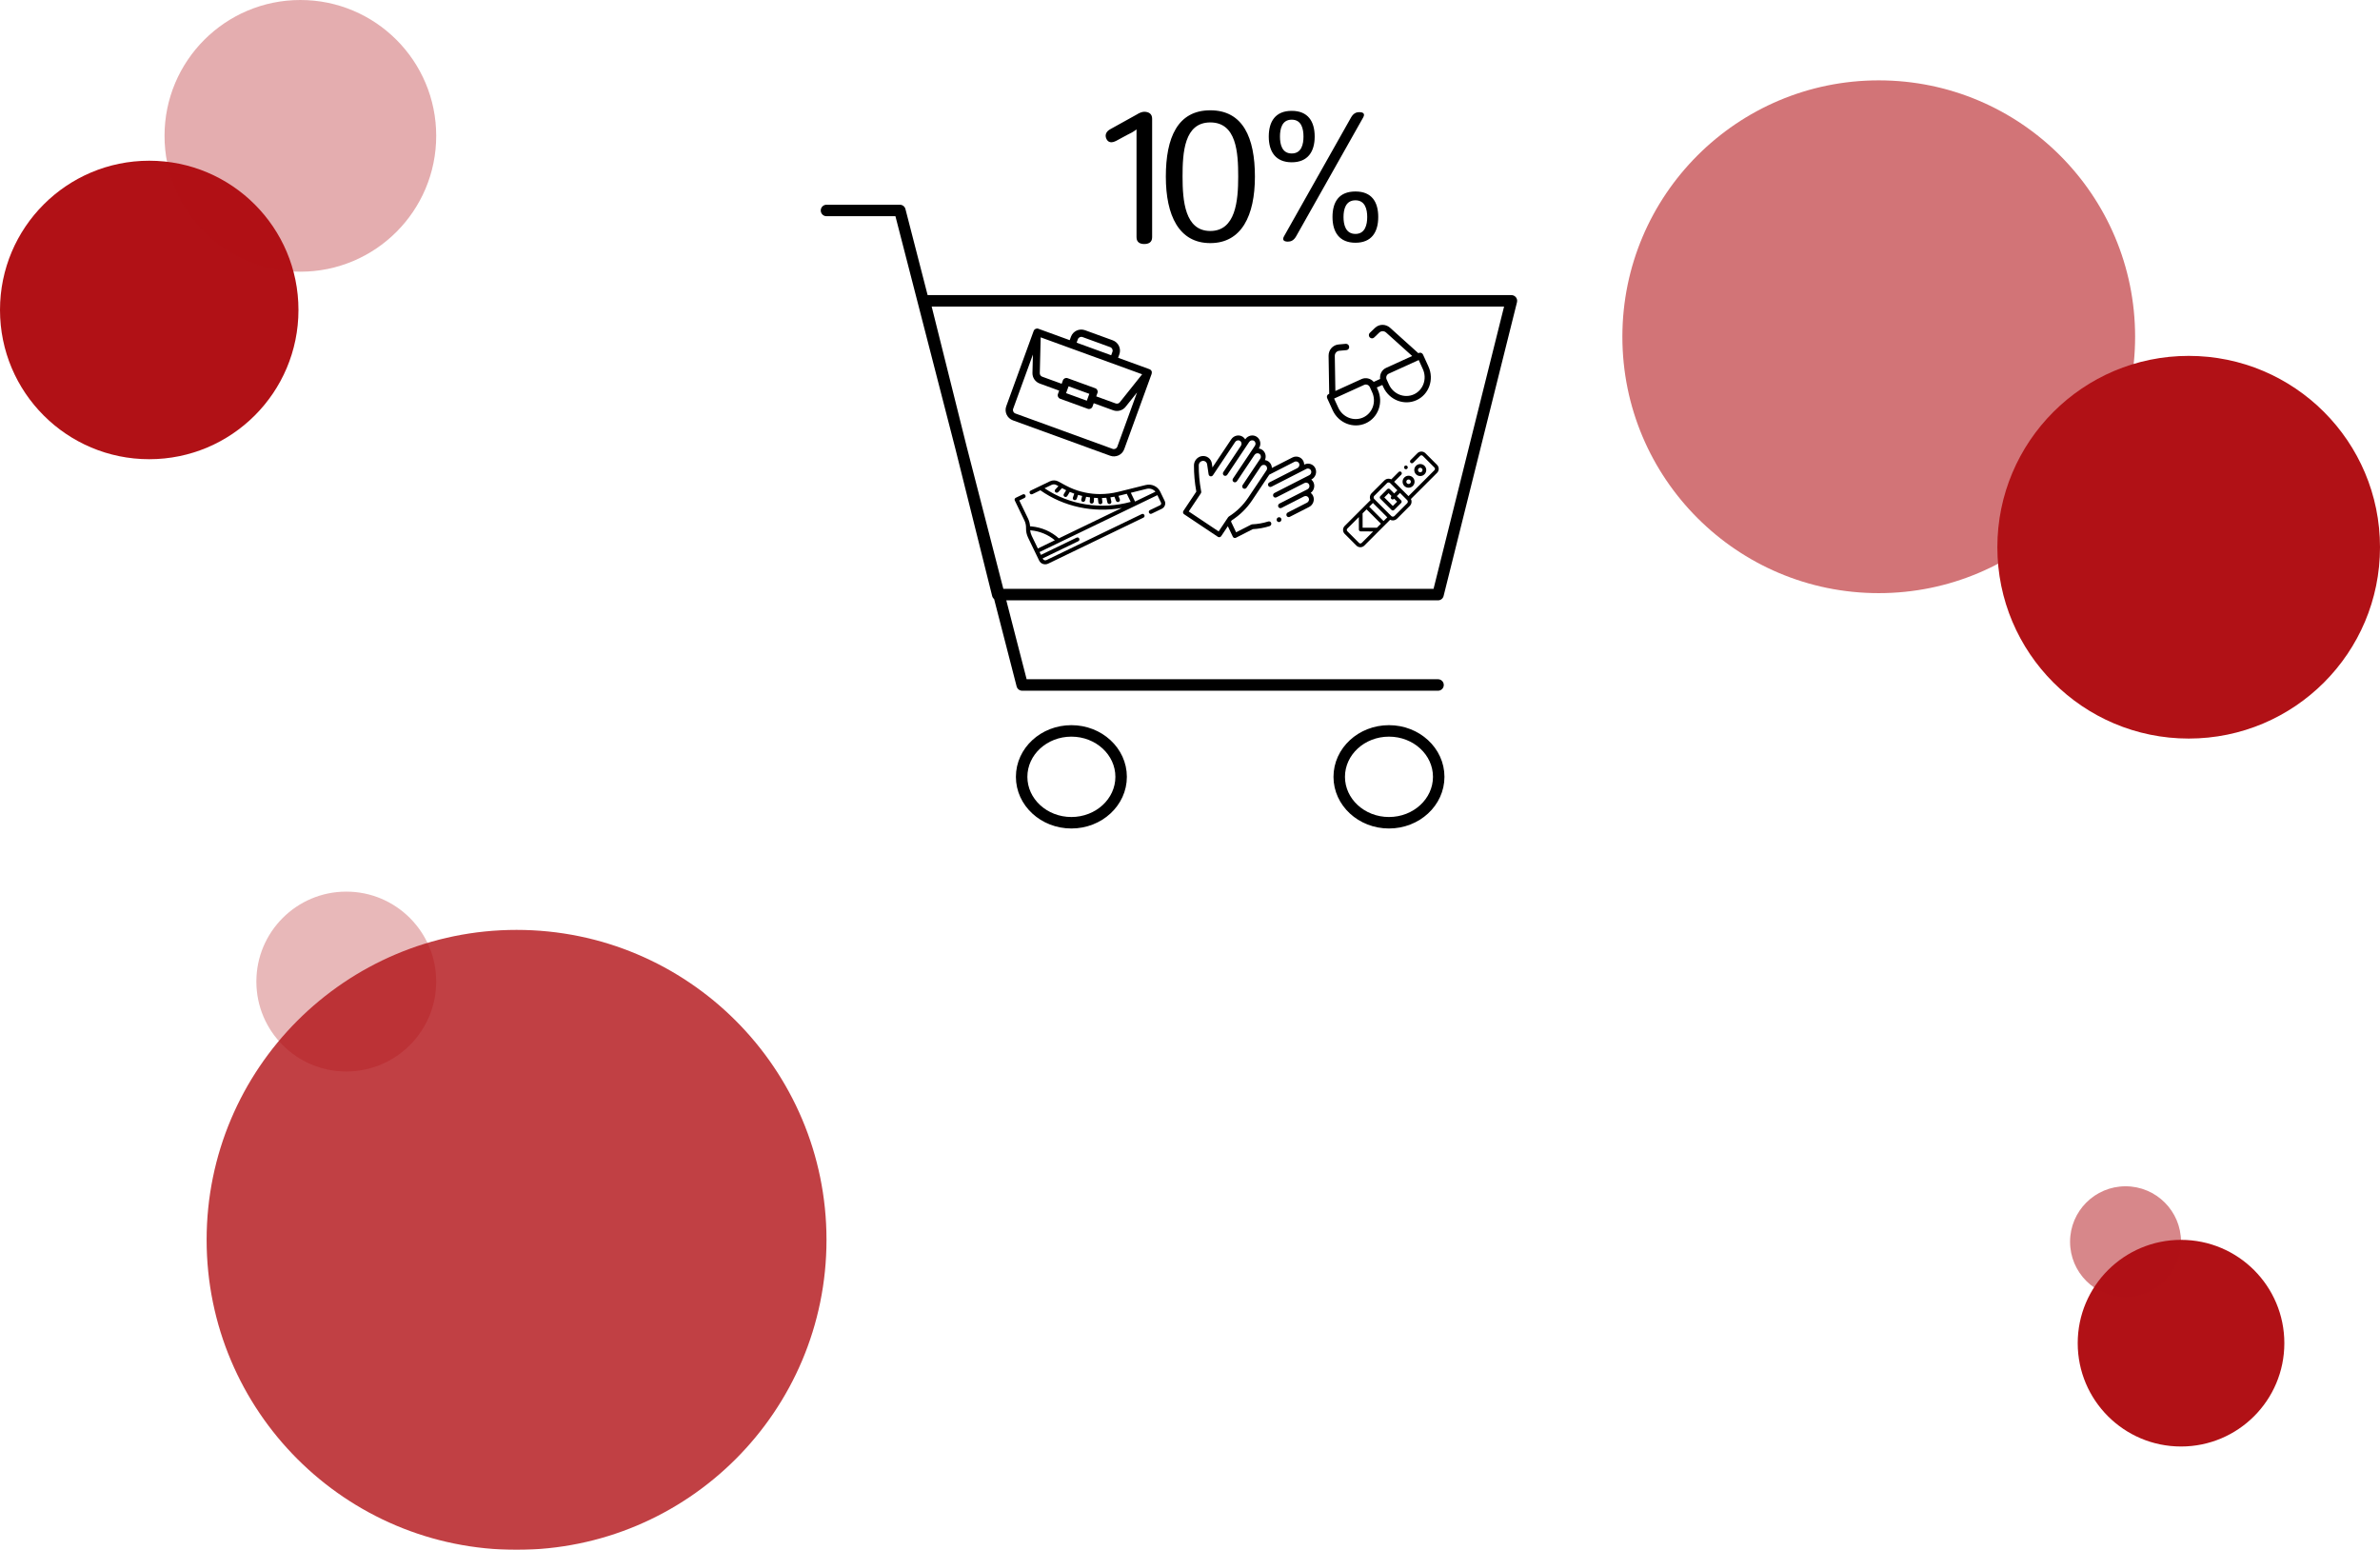 <svg width="622" height="405" viewBox="0 0 622 405" fill="none" xmlns="http://www.w3.org/2000/svg">
<circle cx="491" cy="88" r="67" fill="#B11116" fill-opacity="0.58"/>
<circle cx="572" cy="143" r="50" fill="#B11116"/>
<circle cx="39" cy="81" r="39" fill="#B11116"/>
<circle cx="90.5" cy="256.5" r="23.5" fill="#B11116" fill-opacity="0.3"/>
<g filter="url(#filter0_b)">
<circle cx="135" cy="324" r="81" fill="#B11116" fill-opacity="0.8"/>
</g>
<circle cx="570" cy="351" r="27" fill="#B11116"/>
<circle cx="555.5" cy="324.5" r="14.5" fill="#B11116" fill-opacity="0.5"/>
<path d="M376 122.522C376 122.129 375.847 121.76 375.57 121.483L372.517 118.43C372.24 118.153 371.871 118 371.478 118C371.086 118 370.717 118.153 370.439 118.43L368.643 120.227C368.452 120.417 368.452 120.727 368.643 120.917C368.833 121.108 369.142 121.108 369.333 120.917L371.13 119.121C371.223 119.028 371.346 118.977 371.478 118.977C371.61 118.977 371.733 119.028 371.827 119.121L374.879 122.174C374.972 122.267 375.023 122.39 375.023 122.522C375.023 122.654 374.972 122.777 374.879 122.87L368.1 129.649L364.351 125.9L366.211 124.039C366.402 123.849 366.402 123.539 366.211 123.349C366.02 123.158 365.711 123.158 365.521 123.349L363.605 125.264C363.389 125.155 363.15 125.097 362.901 125.097C362.483 125.097 362.091 125.259 361.796 125.554L358.466 128.884C358.171 129.179 358.008 129.572 358.008 129.989C358.008 130.238 358.066 130.478 358.176 130.694L351.43 137.439C351.153 137.717 351 138.086 351 138.478C351 138.871 351.153 139.24 351.43 139.517L354.483 142.57C354.76 142.847 355.129 143 355.522 143C355.914 143 356.283 142.847 356.561 142.57L363.306 135.824C363.522 135.934 363.762 135.992 364.011 135.992C364.428 135.992 364.821 135.829 365.116 135.534L368.446 132.204C368.741 131.909 368.903 131.517 368.903 131.099C368.903 130.85 368.845 130.611 368.736 130.395L375.57 123.561C375.847 123.283 376 122.914 376 122.522ZM357.146 133.104L360.896 136.854L359.854 137.896L356.113 137.895L356.104 134.146L357.146 133.104ZM361.586 136.163L357.837 132.414L358.811 131.439L362.561 135.189L361.586 136.163ZM355.871 141.879C355.777 141.972 355.654 142.023 355.522 142.023C355.39 142.023 355.267 141.972 355.173 141.879L352.121 138.826C352.028 138.733 351.977 138.61 351.977 138.478C351.977 138.346 352.028 138.223 352.121 138.13L355.13 135.12L355.138 138.384C355.138 138.653 355.357 138.871 355.626 138.871L358.877 138.872L355.871 141.879ZM367.755 131.514L364.425 134.844C364.314 134.954 364.167 135.015 364.011 135.015C363.854 135.015 363.707 134.954 363.597 134.844C363.597 134.844 363.597 134.844 363.596 134.844C363.596 134.843 363.596 134.843 363.596 134.843L359.156 130.404C359.046 130.293 358.985 130.146 358.985 129.989C358.985 129.833 359.046 129.686 359.156 129.575L362.486 126.245C362.597 126.134 362.744 126.073 362.901 126.073C363.057 126.073 363.204 126.134 363.315 126.245L365.19 128.12L364.361 128.948L363.246 127.833C363.154 127.742 363.03 127.69 362.901 127.69C362.771 127.69 362.647 127.742 362.556 127.833L360.745 129.644C360.554 129.835 360.554 130.144 360.745 130.335L363.666 133.256C363.761 133.351 363.886 133.399 364.011 133.399C364.136 133.399 364.261 133.351 364.356 133.256L366.167 131.445C366.259 131.353 366.31 131.229 366.31 131.099C366.31 130.97 366.259 130.846 366.167 130.754L365.052 129.639L365.88 128.81L367.755 130.685L367.755 130.685C367.755 130.685 367.755 130.685 367.755 130.685C367.866 130.796 367.927 130.943 367.927 131.099C367.927 131.256 367.866 131.403 367.755 131.514ZM363.619 130.381C363.715 130.476 363.84 130.524 363.965 130.524C364.09 130.524 364.215 130.476 364.31 130.381L364.361 130.329L365.131 131.099L364.011 132.22L361.78 129.989L362.901 128.869L363.671 129.639L363.619 129.69C363.429 129.881 363.429 130.19 363.619 130.381Z" fill="black"/>
<path d="M368.125 127.449C368.527 127.449 368.928 127.297 369.234 126.991C369.845 126.38 369.845 125.385 369.234 124.774C368.938 124.478 368.544 124.315 368.125 124.315C367.707 124.315 367.313 124.478 367.017 124.774C366.406 125.385 366.406 126.38 367.017 126.991C367.323 127.297 367.724 127.449 368.125 127.449ZM367.707 125.465C367.819 125.353 367.967 125.292 368.125 125.292C368.283 125.292 368.432 125.353 368.543 125.465C368.774 125.695 368.774 126.07 368.543 126.301C368.313 126.531 367.938 126.531 367.707 126.301C367.477 126.07 367.477 125.695 367.707 125.465Z" fill="black"/>
<path d="M371.177 124.398C371.596 124.398 371.99 124.235 372.286 123.939C372.582 123.643 372.745 123.249 372.745 122.83C372.745 122.412 372.582 122.018 372.286 121.722C371.99 121.426 371.596 121.263 371.177 121.263C370.758 121.263 370.365 121.426 370.069 121.722C369.773 122.018 369.61 122.412 369.61 122.83C369.61 123.249 369.773 123.643 370.069 123.939C370.365 124.235 370.758 124.398 371.177 124.398ZM370.759 122.413C370.871 122.301 371.019 122.239 371.177 122.239C371.335 122.239 371.483 122.301 371.595 122.413C371.707 122.524 371.768 122.673 371.768 122.83C371.768 122.988 371.707 123.137 371.595 123.248C371.483 123.36 371.335 123.421 371.177 123.421C371.019 123.421 370.871 123.36 370.759 123.248C370.648 123.137 370.586 122.988 370.586 122.83C370.586 122.673 370.648 122.524 370.759 122.413Z" fill="black"/>
<path d="M367.427 122.621C367.555 122.621 367.681 122.569 367.772 122.478C367.863 122.387 367.915 122.261 367.915 122.133C367.915 122.004 367.863 121.878 367.772 121.787C367.681 121.696 367.555 121.644 367.427 121.644C367.298 121.644 367.172 121.696 367.082 121.787C366.991 121.878 366.939 122.004 366.939 122.133C366.939 122.261 366.991 122.387 367.082 122.478C367.172 122.569 367.298 122.621 367.427 122.621Z" fill="black"/>
<path d="M300.404 96.476C300.402 96.475 300.4 96.474 300.398 96.473L292.209 93.493L292.535 92.597C293.074 91.117 292.296 89.47 290.802 88.926L283.576 86.296C282.082 85.752 280.428 86.514 279.889 87.995L279.563 88.89L271.374 85.909C270.871 85.726 270.322 85.989 270.145 86.475L262.977 106.168C262.438 107.648 263.216 109.295 264.71 109.839L290.121 119.088C291.615 119.632 293.27 118.87 293.808 117.389L300.969 97.716C300.969 97.715 300.97 97.714 300.97 97.713C301.15 97.112 300.901 96.66 300.404 96.476ZM281.696 88.652C281.875 88.159 282.427 87.905 282.925 88.086L290.151 90.716C290.649 90.897 290.908 91.447 290.728 91.94L290.402 92.835L281.37 89.547L281.696 88.652ZM298.494 97.807L292.653 105.125C292.397 105.447 291.963 105.567 291.574 105.426L286.493 103.576L286.819 102.681C286.999 102.187 286.74 101.639 286.241 101.457L279.015 98.827C278.516 98.645 277.966 98.899 277.786 99.393L277.46 100.289L272.379 98.439C271.99 98.297 271.735 97.926 271.745 97.515L271.976 88.156L298.494 97.807ZM284.686 102.919L284.035 104.709L278.615 102.736L279.267 100.946L284.686 102.919ZM292.002 116.732C291.822 117.225 291.271 117.479 290.773 117.298L265.361 108.049C264.863 107.868 264.604 107.319 264.784 106.825L269.944 92.649L269.826 97.458C269.795 98.69 270.56 99.804 271.728 100.229L276.809 102.079L276.483 102.974C276.303 103.468 276.562 104.016 277.06 104.198L284.286 106.828C284.785 107.009 285.336 106.756 285.515 106.261L285.841 105.366L290.922 107.216C292.09 107.641 293.392 107.279 294.161 106.315L297.162 102.555L292.002 116.732Z" fill="black"/>
<path d="M343.231 131.211C343.425 130.654 343.395 130.061 343.148 129.54C343.006 129.243 342.803 128.989 342.553 128.793C342.919 128.523 343.197 128.149 343.35 127.71C343.543 127.154 343.514 126.561 343.267 126.04C343.13 125.753 342.936 125.506 342.698 125.313L342.722 125.301C343.243 125.034 343.638 124.581 343.832 124.024C344.026 123.468 343.996 122.875 343.749 122.354C343.501 121.834 343.066 121.448 342.522 121.268C341.978 121.089 341.391 121.137 340.869 121.403L340.844 121.416C340.841 121.107 340.774 120.797 340.635 120.504C340.125 119.43 338.833 119.003 337.756 119.553L332.402 122.287C332.387 121.609 332.063 120.957 331.47 120.562C331.194 120.377 330.888 120.267 330.576 120.228C331.015 119.265 330.726 118.111 329.846 117.523C329.579 117.345 329.285 117.237 328.984 117.194L329 117.17C329.678 116.156 329.431 114.798 328.45 114.143C327.469 113.487 326.12 113.779 325.443 114.792L325.427 114.816C325.272 114.555 325.06 114.324 324.793 114.146C323.812 113.49 322.463 113.782 321.785 114.795L316.869 122.151L316.716 121.12C316.525 119.836 315.332 118.973 314.057 119.195C312.907 119.396 312.037 120.433 312.034 121.609C312.027 123.862 312.227 126.122 312.627 128.326L312.652 128.461L309.285 133.497C309.191 133.639 309.155 133.81 309.185 133.975C309.215 134.14 309.308 134.283 309.445 134.375L318.288 140.285C318.573 140.475 318.963 140.391 319.16 140.097L320.889 137.51L322.188 140.243C322.237 140.346 322.31 140.428 322.398 140.486C322.576 140.605 322.813 140.626 323.023 140.519L327.411 138.278C328.894 138.202 330.369 137.935 331.796 137.484C332.129 137.379 332.323 137.022 332.229 136.688C332.135 136.354 331.789 136.168 331.456 136.273C330.09 136.705 328.677 136.955 327.258 137.016C327.167 137.02 327.078 137.044 326.997 137.086L323.052 139.1L321.711 136.279L321.92 135.968C324.045 134.603 325.837 132.841 327.25 130.728L331.72 124.039L338.293 120.683C338.745 120.452 339.288 120.631 339.503 121.083C339.717 121.533 339.525 122.086 339.076 122.319L331.748 126.06C331.435 126.22 331.302 126.602 331.45 126.914C331.599 127.226 331.972 127.35 332.285 127.19L341.406 122.533C341.859 122.302 342.402 122.481 342.616 122.933C342.72 123.151 342.733 123.401 342.651 123.634C342.57 123.868 342.404 124.059 342.185 124.171L333.064 128.828C332.751 128.988 332.618 129.37 332.766 129.682C332.914 129.994 333.288 130.118 333.601 129.958L340.924 126.219C341.143 126.107 341.39 126.087 341.618 126.162C341.847 126.238 342.03 126.4 342.134 126.618C342.238 126.837 342.251 127.086 342.169 127.32C342.088 127.554 341.922 127.745 341.703 127.857L334.379 131.596C334.067 131.756 333.933 132.138 334.082 132.45C334.23 132.762 334.604 132.885 334.916 132.726L340.81 129.717C341.028 129.607 341.273 129.587 341.5 129.662C341.728 129.738 341.911 129.9 342.015 130.119C342.119 130.337 342.132 130.587 342.05 130.821C341.969 131.054 341.803 131.245 341.584 131.357L336.545 133.93C336.233 134.089 336.099 134.472 336.248 134.784C336.297 134.886 336.37 134.968 336.457 135.027C336.635 135.146 336.873 135.166 337.082 135.059L342.121 132.487C342.642 132.22 343.037 131.767 343.231 131.211ZM326.218 130.038C324.883 132.036 323.182 133.696 321.161 134.972C321.084 135.021 321.017 135.086 320.966 135.163L318.485 138.875L310.673 133.654L313.83 128.929C313.925 128.788 313.961 128.616 313.931 128.452L313.86 128.06C313.473 125.932 313.28 123.75 313.287 121.574C313.289 121.025 313.695 120.54 314.233 120.446C314.83 120.342 315.387 120.746 315.476 121.346L315.862 123.945C315.884 124.116 315.976 124.275 316.128 124.377C316.333 124.514 316.603 124.512 316.815 124.372C316.895 124.319 316.96 124.251 317.009 124.173L322.816 115.484C323.101 115.058 323.668 114.936 324.08 115.212C324.493 115.487 324.596 116.058 324.312 116.484L319.706 123.375C319.509 123.669 319.581 124.062 319.866 124.253C320.15 124.443 320.541 124.359 320.737 124.064L326.474 115.481C326.758 115.055 327.326 114.933 327.738 115.209C328.15 115.484 328.254 116.055 327.969 116.481L322.233 125.064C322.036 125.358 322.107 125.751 322.392 125.941C322.677 126.131 323.067 126.047 323.264 125.753L327.87 118.862C328.154 118.436 328.721 118.313 329.134 118.589C329.546 118.864 329.65 119.435 329.365 119.861L324.759 126.752C324.563 127.047 324.634 127.44 324.919 127.63C325.204 127.82 325.594 127.736 325.791 127.442L329.494 121.9C329.779 121.474 330.346 121.352 330.758 121.627C331.17 121.903 331.274 122.474 330.989 122.9L326.218 130.038L326.218 130.038Z" fill="black"/>
<path d="M334.622 135.262C334.486 135.171 334.316 135.139 334.153 135.175C333.991 135.21 333.844 135.31 333.75 135.451C333.657 135.591 333.619 135.765 333.65 135.928C333.679 136.091 333.774 136.237 333.91 136.328C334.045 136.419 334.217 136.451 334.379 136.416C334.541 136.38 334.688 136.28 334.782 136.14C334.875 136 334.912 135.825 334.882 135.662C334.853 135.498 334.758 135.353 334.622 135.262Z" fill="black"/>
<path d="M299.419 126.745L292.244 128.529C290.658 128.923 289.052 129.115 287.459 129.112C287.423 129.109 287.387 129.109 287.35 129.112C286.756 129.108 286.165 129.076 285.578 129.017C285.547 129.01 285.515 129.005 285.483 129.003C285.473 129.003 285.464 129.003 285.455 129.003C284.16 128.865 282.884 128.596 281.646 128.198C281.629 128.19 281.612 128.184 281.594 128.178C281.586 128.176 281.577 128.174 281.568 128.171C280.905 127.955 280.253 127.702 279.615 127.412C279.609 127.409 279.604 127.407 279.599 127.404C279.196 127.221 278.799 127.023 278.409 126.81L276.599 125.824C275.918 125.454 275.087 125.438 274.374 125.782L271.742 127.053C271.741 127.053 271.741 127.053 271.74 127.054L269.365 128.2C268.748 128.498 269.195 129.426 269.813 129.128L271.893 128.123C277.962 132.405 285.706 134.081 293.184 132.735L276.719 140.683C274.776 138.918 272.251 137.812 269.586 137.564L269.199 137.528C269.157 136.832 268.979 136.146 268.678 135.521L266.389 130.78L267.743 130.127C268.359 129.829 267.913 128.901 267.295 129.199L265.462 130.084C265.197 130.212 265.083 130.523 265.207 130.779L267.719 135.984C268.02 136.607 268.169 137.305 268.149 138.001C268.149 138.002 268.149 138.003 268.149 138.005C268.149 138.006 268.149 138.006 268.149 138.007C268.127 138.862 268.31 139.717 268.679 140.482L270.501 144.257L271.585 146.502C271.999 147.361 273.059 147.712 273.946 147.284L298.834 135.269C299.45 134.972 299.004 134.044 298.386 134.342L273.498 146.356C273.139 146.529 272.711 146.387 272.543 146.039L272.489 145.928L281.811 141.428C282.427 141.13 281.981 140.202 281.363 140.5L272.041 145L271.683 144.258L276.834 141.771C276.836 141.771 276.837 141.77 276.838 141.769L302.476 129.393L303.424 131.357C303.543 131.604 303.433 131.906 303.178 132.029L300.529 133.307C299.913 133.605 300.36 134.533 300.977 134.235L303.626 132.956C304.409 132.578 304.749 131.653 304.382 130.894L303.21 128.467C302.545 127.088 300.95 126.364 299.419 126.745ZM271.235 143.33L269.637 140.02C269.419 139.567 269.282 139.076 269.23 138.575L269.459 138.596C271.761 138.81 273.949 139.724 275.682 141.184L271.235 143.33ZM295.502 131.154C287.785 133.27 279.472 131.963 272.988 127.595L274.822 126.71C275.22 126.517 275.686 126.526 276.067 126.734L276.619 127.034L275.806 127.893C275.605 128.106 275.614 128.434 275.826 128.625C276.032 128.812 276.377 128.795 276.574 128.587L277.559 127.546L277.877 127.719C278.126 127.855 278.378 127.984 278.633 128.109L278.03 129.102C277.88 129.351 277.96 129.667 278.21 129.808C278.454 129.946 278.789 129.856 278.936 129.614L279.584 128.545C279.97 128.71 280.36 128.861 280.754 129L280.396 130.028C280.301 130.301 280.447 130.592 280.724 130.678C280.994 130.762 281.302 130.608 281.396 130.34L281.749 129.324C282.106 129.43 282.465 129.524 282.826 129.61L282.585 130.516C282.511 130.795 282.68 131.074 282.962 131.139C283.238 131.204 283.536 131.025 283.608 130.754L283.856 129.824C284.195 129.886 284.535 129.939 284.878 129.983L284.794 131.066C284.772 131.352 284.99 131.595 285.281 131.609C285.566 131.623 285.827 131.398 285.849 131.118L285.928 130.091C286.256 130.116 286.586 130.132 286.916 130.141L287.049 131.323C287.08 131.606 287.342 131.805 287.632 131.767C287.915 131.729 288.131 131.459 288.1 131.183L287.983 130.142C288.368 130.132 288.752 130.113 289.137 130.081L289.415 131.321C289.477 131.599 289.759 131.769 290.045 131.7C290.323 131.634 290.51 131.346 290.448 131.074L290.2 129.967C290.55 129.92 290.9 129.864 291.249 129.799L291.669 130.872C291.772 131.137 292.078 131.264 292.351 131.155C292.617 131.05 292.759 130.74 292.658 130.48L292.304 129.574C292.362 129.56 292.421 129.547 292.479 129.533L294.479 129.036L295.502 131.154ZM296.641 131.066L295.534 128.773L299.654 127.749C300.527 127.532 301.43 127.839 301.971 128.493L296.641 131.066Z" fill="black"/>
<path d="M370.818 92.233L370.676 92.298C370.672 92.294 370.668 92.29 370.664 92.287L363.308 85.668C362.146 84.623 360.44 84.631 359.339 85.688L357.991 86.983C357.668 87.293 357.659 87.817 357.97 88.154C358.281 88.491 358.794 88.513 359.117 88.204L360.465 86.909C360.961 86.433 361.73 86.429 362.253 86.9L369.067 93.031L362.243 96.138C361.128 96.646 360.529 97.84 360.692 99.03L359.016 99.793C358.225 98.889 356.931 98.556 355.816 99.064L348.992 102.172L348.841 93.007C348.829 92.303 349.337 91.726 350.022 91.664L351.884 91.497C352.329 91.457 352.649 91.055 352.599 90.6C352.549 90.144 352.148 89.807 351.703 89.847L349.84 90.014C348.32 90.15 347.194 91.431 347.219 92.994L347.382 102.888C347.383 102.894 347.383 102.899 347.383 102.904L347.241 102.969C346.836 103.153 346.662 103.642 346.853 104.061L348.28 107.195C349.81 110.555 353.7 112.084 356.952 110.604C360.204 109.123 361.604 105.185 360.074 101.825L359.817 101.259L361.272 100.597L361.53 101.162C363.06 104.522 366.95 106.051 370.201 104.571L370.202 104.571C373.453 103.09 374.854 99.152 373.324 95.792L371.897 92.657C371.706 92.239 371.223 92.049 370.818 92.233ZM358.607 102.493C359.756 105.017 358.704 107.975 356.261 109.087L356.261 109.087C353.819 110.2 350.897 109.051 349.747 106.527L348.666 104.151L356.507 100.581C357.068 100.325 357.74 100.589 358.004 101.169L358.607 102.493ZM371.856 96.46C373.006 98.984 371.954 101.942 369.511 103.054C367.068 104.167 364.146 103.018 362.997 100.494L362.394 99.17C362.13 98.59 362.372 97.91 362.933 97.654L370.774 94.084L371.856 96.46Z" fill="black"/>
<path d="M375.821 179H267.143L235.179 55H216M241.571 78.619H395L375.821 155.381H260.75L241.571 78.619Z" stroke="black" stroke-width="3" stroke-linecap="round" stroke-linejoin="round"/>
<path d="M363 215C370.18 215 376 209.627 376 203C376 196.373 370.18 191 363 191C355.82 191 350 196.373 350 203C350 209.627 355.82 215 363 215Z" stroke="black" stroke-width="3" stroke-linecap="round" stroke-linejoin="round"/>
<path d="M280 215C287.18 215 293 209.627 293 203C293 196.373 287.18 191 280 191C272.82 191 267 196.373 267 203C267 209.627 272.82 215 280 215Z" stroke="black" stroke-width="3" stroke-linecap="round" stroke-linejoin="round"/>
<path d="M301.104 31.032C301.104 29.736 300.24 29.256 299.136 29.208C298.56 29.16 297.648 29.544 297.168 29.88L290.16 33.768C289.2 34.296 288.816 35.064 289.008 35.88C289.248 36.744 289.92 37.704 291.648 36.84L294.576 35.256C295.392 34.872 296.16 34.488 297.024 33.816V61.992C297.024 63.384 298.032 63.768 299.04 63.768C300.096 63.768 301.104 63.384 301.104 61.992V31.032ZM327.966 46.152C327.966 35.976 324.846 28.824 316.302 28.824C307.758 28.824 304.686 35.976 304.686 46.152C304.686 56.376 308.142 63.528 316.302 63.528C324.462 63.528 327.966 56.376 327.966 46.152ZM309.054 46.152C309.054 39.864 309.486 31.992 316.302 31.992C323.166 31.992 323.598 39.864 323.598 46.152C323.598 52.488 322.926 60.36 316.302 60.36C309.678 60.36 309.054 52.488 309.054 46.152ZM356.258 30.696C356.882 29.592 356.066 29.304 355.25 29.304C354.482 29.304 353.714 29.592 353.09 30.696L335.57 61.752C334.946 62.856 335.762 63.144 336.578 63.144C337.346 63.144 338.114 62.856 338.738 61.752L356.258 30.696ZM331.586 35.688C331.586 39.672 333.41 42.408 337.586 42.408C341.762 42.408 343.586 39.672 343.586 35.688C343.586 31.752 341.858 28.968 337.586 28.968C333.314 28.968 331.586 31.752 331.586 35.688ZM340.658 35.688C340.658 37.656 340.178 40.104 337.586 40.104C334.994 40.104 334.514 37.656 334.514 35.688C334.514 33.72 334.994 31.272 337.586 31.272C340.178 31.272 340.658 33.72 340.658 35.688ZM348.242 56.712C348.242 60.696 350.066 63.432 354.242 63.432C358.418 63.432 360.194 60.696 360.194 56.712C360.194 52.776 358.514 50.04 354.242 50.04C349.922 50.04 348.242 52.776 348.242 56.712ZM357.314 56.712C357.314 58.68 356.786 61.128 354.242 61.128C351.65 61.128 351.122 58.68 351.122 56.712C351.122 54.744 351.65 52.344 354.242 52.344C356.786 52.344 357.314 54.744 357.314 56.712Z" fill="black"/>
<circle cx="78.5" cy="35.5" r="35.5" fill="#B11116" fill-opacity="0.34"/>
<defs>
<filter id="filter0_b" x="50" y="239" width="170" height="170" filterUnits="userSpaceOnUse" color-interpolation-filters="sRGB">
<feFlood flood-opacity="0" result="BackgroundImageFix"/>
<feGaussianBlur in="BackgroundImage" stdDeviation="2"/>
<feComposite in2="SourceAlpha" operator="in" result="effect1_backgroundBlur"/>
<feBlend mode="normal" in="SourceGraphic" in2="effect1_backgroundBlur" result="shape"/>
</filter>
</defs>
</svg>
